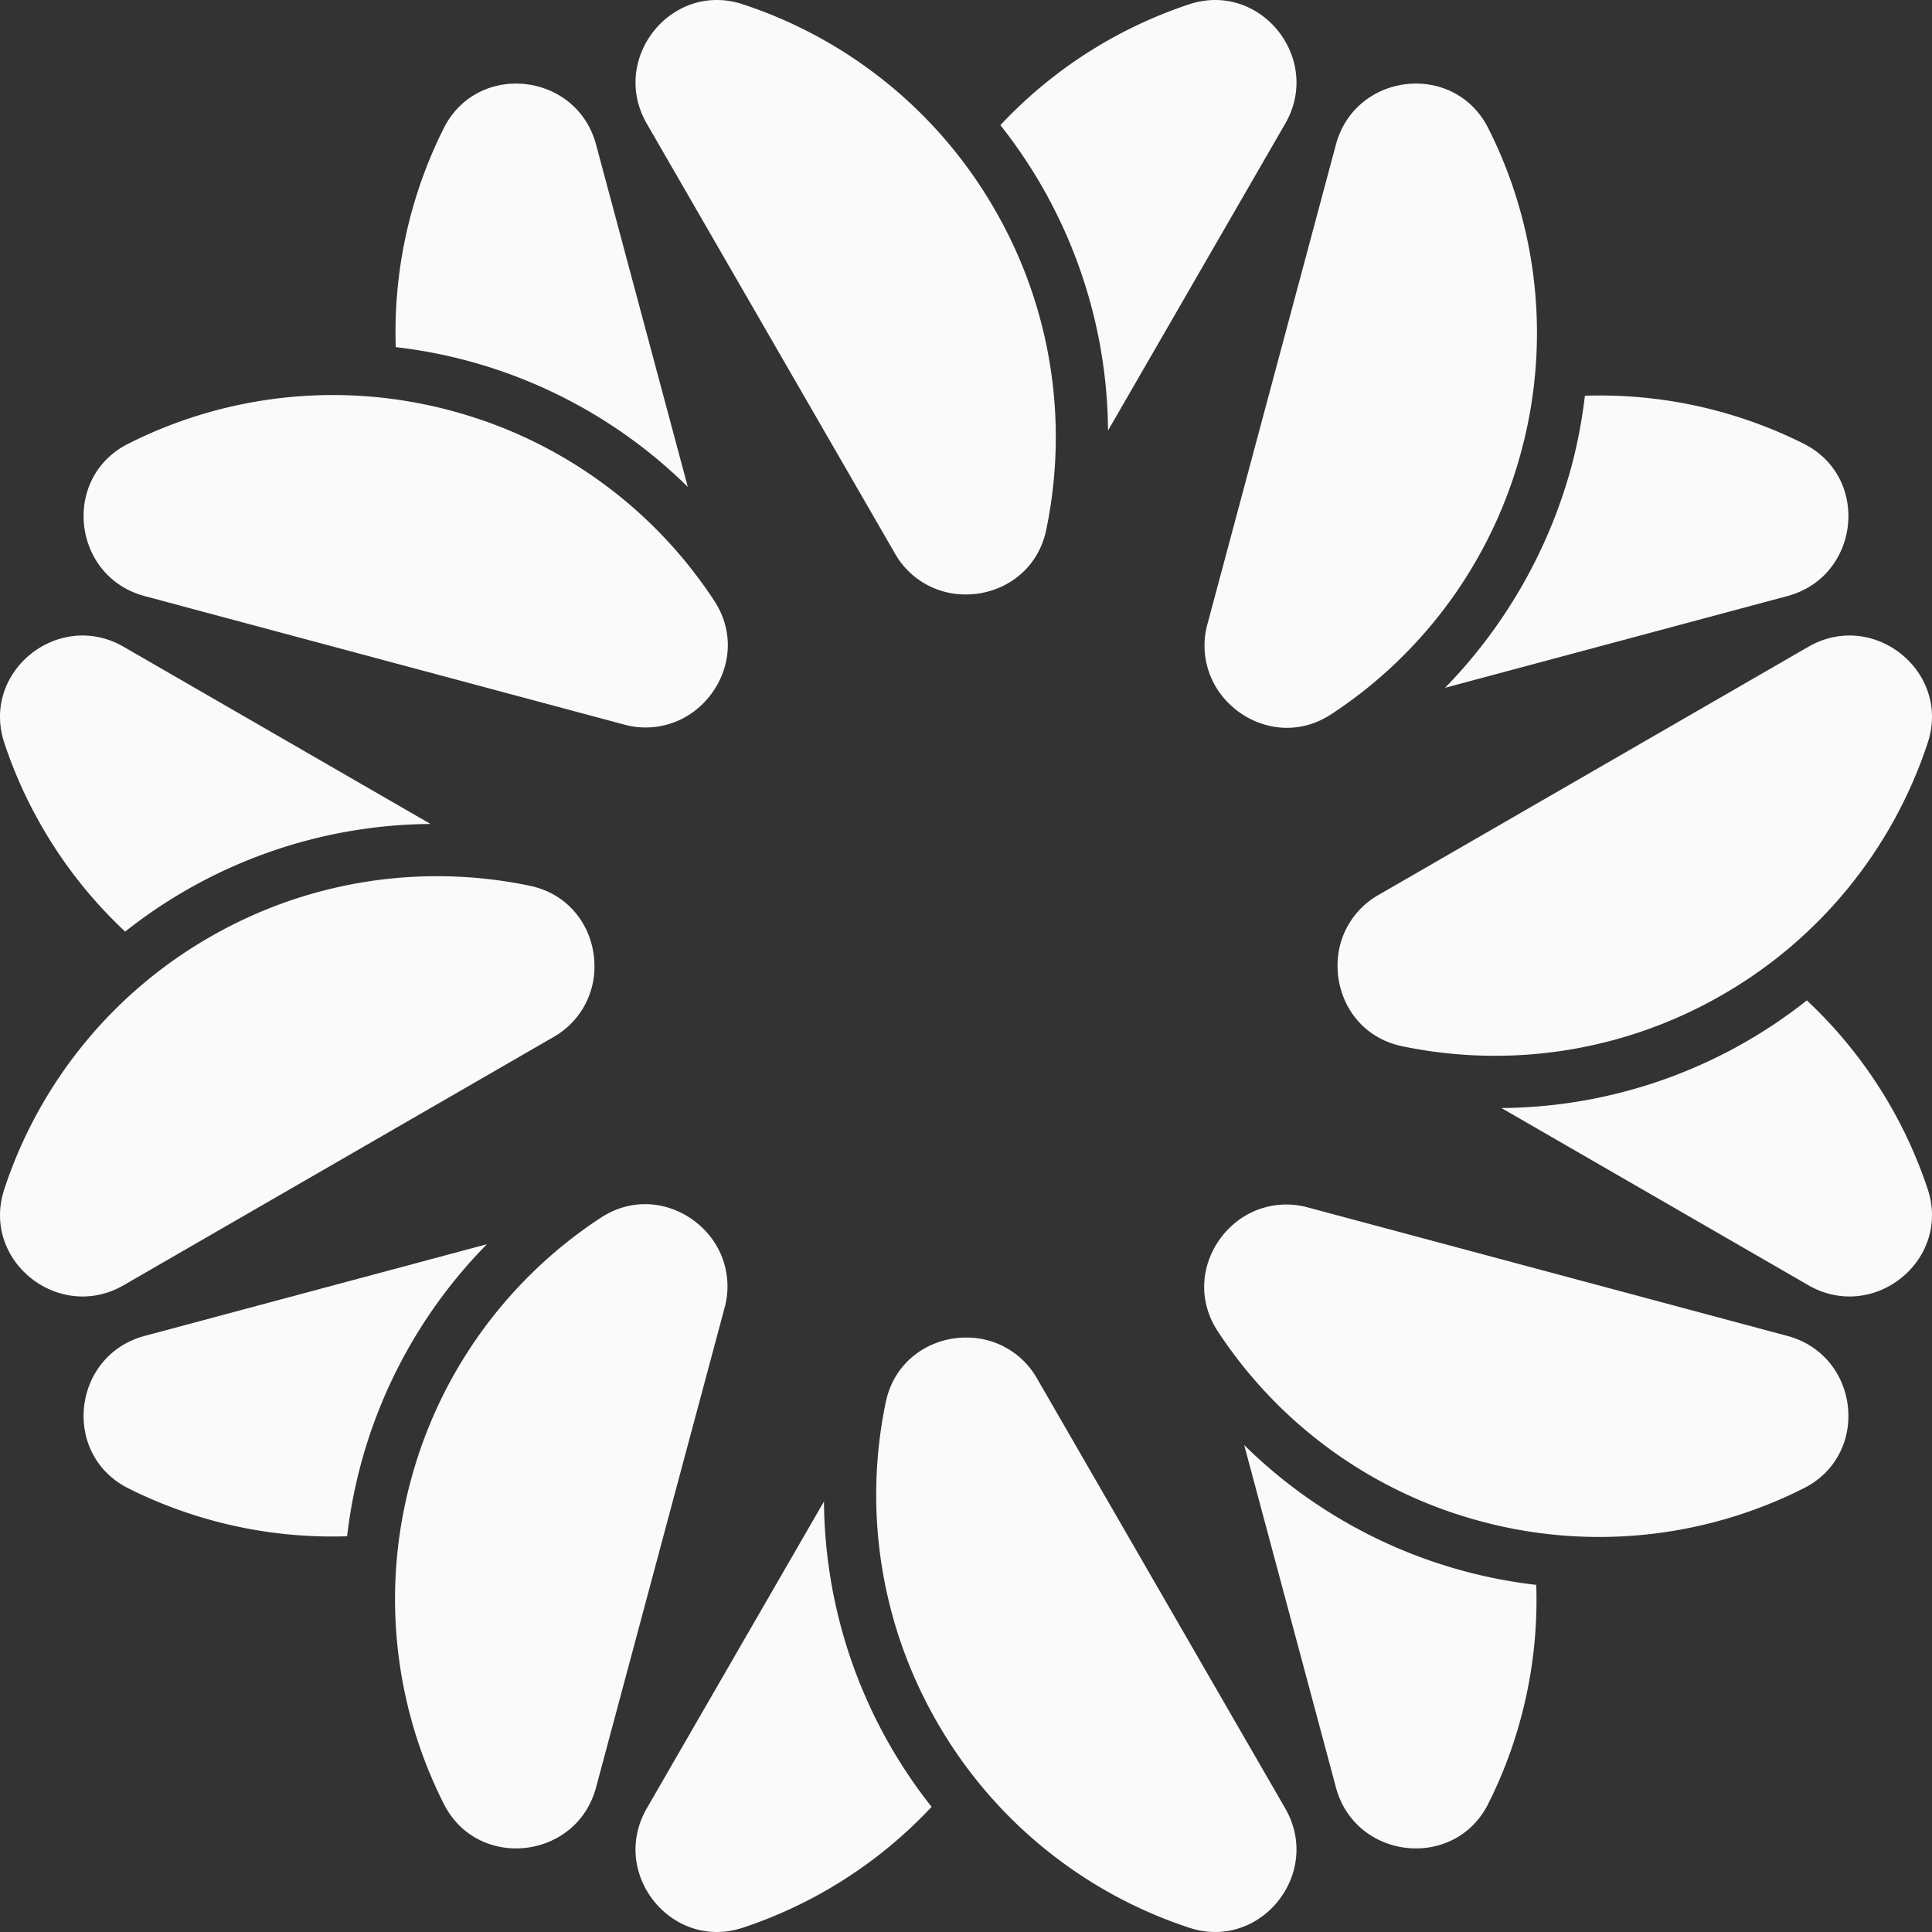 <svg id="magellan_icon" xmlns="http://www.w3.org/2000/svg" width="842.55" height="842.55" viewBox="0 0 842.55 842.55">
  <rect x="0" y="0" width="842.55" height="842.55" fill="#333333" stroke="none"/>
  <path id="Path_14" data-name="Path 14" d="M396.469,308.745a198.155,198.155,0,0,0-109.785-89.388,36.155,36.155,0,0,0-11.379-1.876c-25.8,0-44.841,29.111-30.524,53.917L352.968,458.782a35.228,35.228,0,0,0,30.966,17.942c15.72,0,31.276-9.98,35.055-28.212A198.163,198.163,0,0,0,396.469,308.745Z" transform="translate(37.278 -217.481)" fill="#fafafa"/>
  <path id="Path_15" data-name="Path 15" d="M363.838,217.481a36.177,36.177,0,0,0-11.379,1.876,198.31,198.31,0,0,0-82.313,52.7,216.933,216.933,0,0,1,46.943,133.172L394.363,271.4C408.684,246.592,389.643,217.481,363.838,217.481Z" transform="translate(166.128 -217.481)" fill="#fafafa"/>
  <path id="Path_16" data-name="Path 16" d="M286.521,496.448a198.152,198.152,0,0,0,109.785,89.388,36.149,36.149,0,0,0,11.378,1.876c25.8,0,44.846-29.11,30.524-53.917L330.022,346.411a35.23,35.23,0,0,0-30.967-17.943c-15.719,0-31.271,9.98-35.054,28.212A198.19,198.19,0,0,0,286.521,496.448Z" transform="translate(122.281 254.837)" fill="#fafafa"/>
  <path id="Path_17" data-name="Path 17" d="M275.305,529.823a36.149,36.149,0,0,0,11.379-1.876A198.244,198.244,0,0,0,369,475.243a216.944,216.944,0,0,1-46.943-133.172L244.781,475.905C230.464,500.712,249.5,529.823,275.305,529.823Z" transform="translate(37.278 312.727)" fill="#fafafa"/>
  <path id="Path_18" data-name="Path 18" d="M425.226,384.7a198.184,198.184,0,0,0-14.421-140.835,36.312,36.312,0,0,0-6.722-9.371c-18.248-18.248-52.294-11.126-59.71,16.54l-56,209a35.214,35.214,0,0,0,9.208,34.587c11.11,11.116,29.168,15.052,44.736,4.835A198.19,198.19,0,0,0,425.226,384.7Z" transform="translate(238.222 -187.964)" fill="#fafafa"/>
  <path id="Path_19" data-name="Path 19" d="M472.86,278.06a36.283,36.283,0,0,0-9.371-6.722A198.384,198.384,0,0,0,368.021,250.4a222.681,222.681,0,0,1-5.646,30.073,221.457,221.457,0,0,1-55.331,97.292l149.275-40C483.986,330.354,491.107,296.308,472.86,278.06Z" transform="translate(323.156 -77.816)" fill="#fafafa"/>
  <path id="Path_20" data-name="Path 20" d="M226.744,438.07a198.122,198.122,0,0,0,14.422,140.835,36.14,36.14,0,0,0,6.716,9.371c18.248,18.247,52.293,11.126,59.709-16.54l56-209a35.225,35.225,0,0,0-9.2-34.588c-11.115-11.116-29.174-15.052-44.736-4.835A198.149,198.149,0,0,0,226.744,438.07Z" transform="translate(-47.637 207.739)" fill="#fafafa"/>
  <path id="Path_21" data-name="Path 21" d="M204.152,420.427a36.278,36.278,0,0,0,9.371,6.722A198.382,198.382,0,0,0,309,448.088a216.9,216.9,0,0,1,60.975-127.365l-149.281,40C193.025,368.134,185.9,402.18,204.152,420.427Z" transform="translate(-157.619 221.877)" fill="#fafafa"/>
  <path id="Path_22" data-name="Path 22" d="M466.1,426.814A198.154,198.154,0,0,0,555.49,317.03a36.179,36.179,0,0,0,1.876-11.378c0-25.8-29.111-44.841-53.912-30.524L316.065,383.313a35.226,35.226,0,0,0-17.943,30.966c0,15.719,9.98,31.271,28.212,35.055A198.159,198.159,0,0,0,466.1,426.814Z" transform="translate(285.183 6.932)" fill="#fafafa"/>
  <path id="Path_23" data-name="Path 23" d="M499.477,394.184a36.161,36.161,0,0,0-1.876-11.379,198.3,198.3,0,0,0-52.7-82.313,217.006,217.006,0,0,1-133.178,46.943l133.84,77.273C470.366,439.025,499.477,419.989,499.477,394.184Z" transform="translate(343.072 135.782)" fill="#fafafa"/>
  <path id="Path_24" data-name="Path 24" d="M278.4,316.869a198.149,198.149,0,0,0-89.387,109.785,36.16,36.16,0,0,0-1.876,11.378c0,25.806,29.111,44.841,53.917,30.525L428.436,360.369A35.232,35.232,0,0,0,446.384,329.4c0-15.719-9.986-31.271-28.218-35.054A198.162,198.162,0,0,0,278.4,316.869Z" transform="translate(-187.135 91.934)" fill="#fafafa"/>
  <path id="Path_25" data-name="Path 25" d="M187.135,305.651a36.313,36.313,0,0,0,1.876,11.378,198.308,198.308,0,0,0,52.7,82.314A216.934,216.934,0,0,1,374.892,352.4l-133.84-77.273C216.246,260.81,187.135,279.846,187.135,305.651Z" transform="translate(-187.135 6.932)" fill="#fafafa"/>
  <path id="Path_26" data-name="Path 26" d="M407.725,455.568A198.156,198.156,0,0,0,548.56,441.151a36.29,36.29,0,0,0,9.37-6.722c18.248-18.248,11.126-52.293-16.54-59.709l-209-56a35.226,35.226,0,0,0-34.587,9.2c-11.116,11.115-15.052,29.174-4.835,44.741A198.165,198.165,0,0,0,407.725,455.568Z" transform="translate(238.085 207.875)" fill="#fafafa"/>
  <path id="Path_27" data-name="Path 27" d="M390.082,503.207a36.331,36.331,0,0,0,6.722-9.371,198.4,198.4,0,0,0,20.938-95.474,216.774,216.774,0,0,1-127.365-60.97l40,149.276C337.788,514.333,371.834,521.454,390.082,503.207Z" transform="translate(252.223 292.81)" fill="#fafafa"/>
  <path id="Path_28" data-name="Path 28" d="M354.357,257.089a198.153,198.153,0,0,0-140.834,14.416,36.272,36.272,0,0,0-9.371,6.722c-18.248,18.247-11.126,52.293,16.539,59.709l209,56a35.223,35.223,0,0,0,34.587-9.2c11.115-11.115,15.052-29.174,4.835-44.741A198.164,198.164,0,0,0,354.357,257.089Z" transform="translate(-157.619 -77.983)" fill="#fafafa"/>
  <path id="Path_29" data-name="Path 29" d="M247.714,234.5A36.16,36.16,0,0,0,241,243.868a198.335,198.335,0,0,0-20.944,95.474,216.81,216.81,0,0,1,127.37,60.97l-40-149.275C300.007,223.372,265.961,216.25,247.714,234.5Z" transform="translate(-47.47 -187.964)" fill="#fafafa"/>
</svg>
